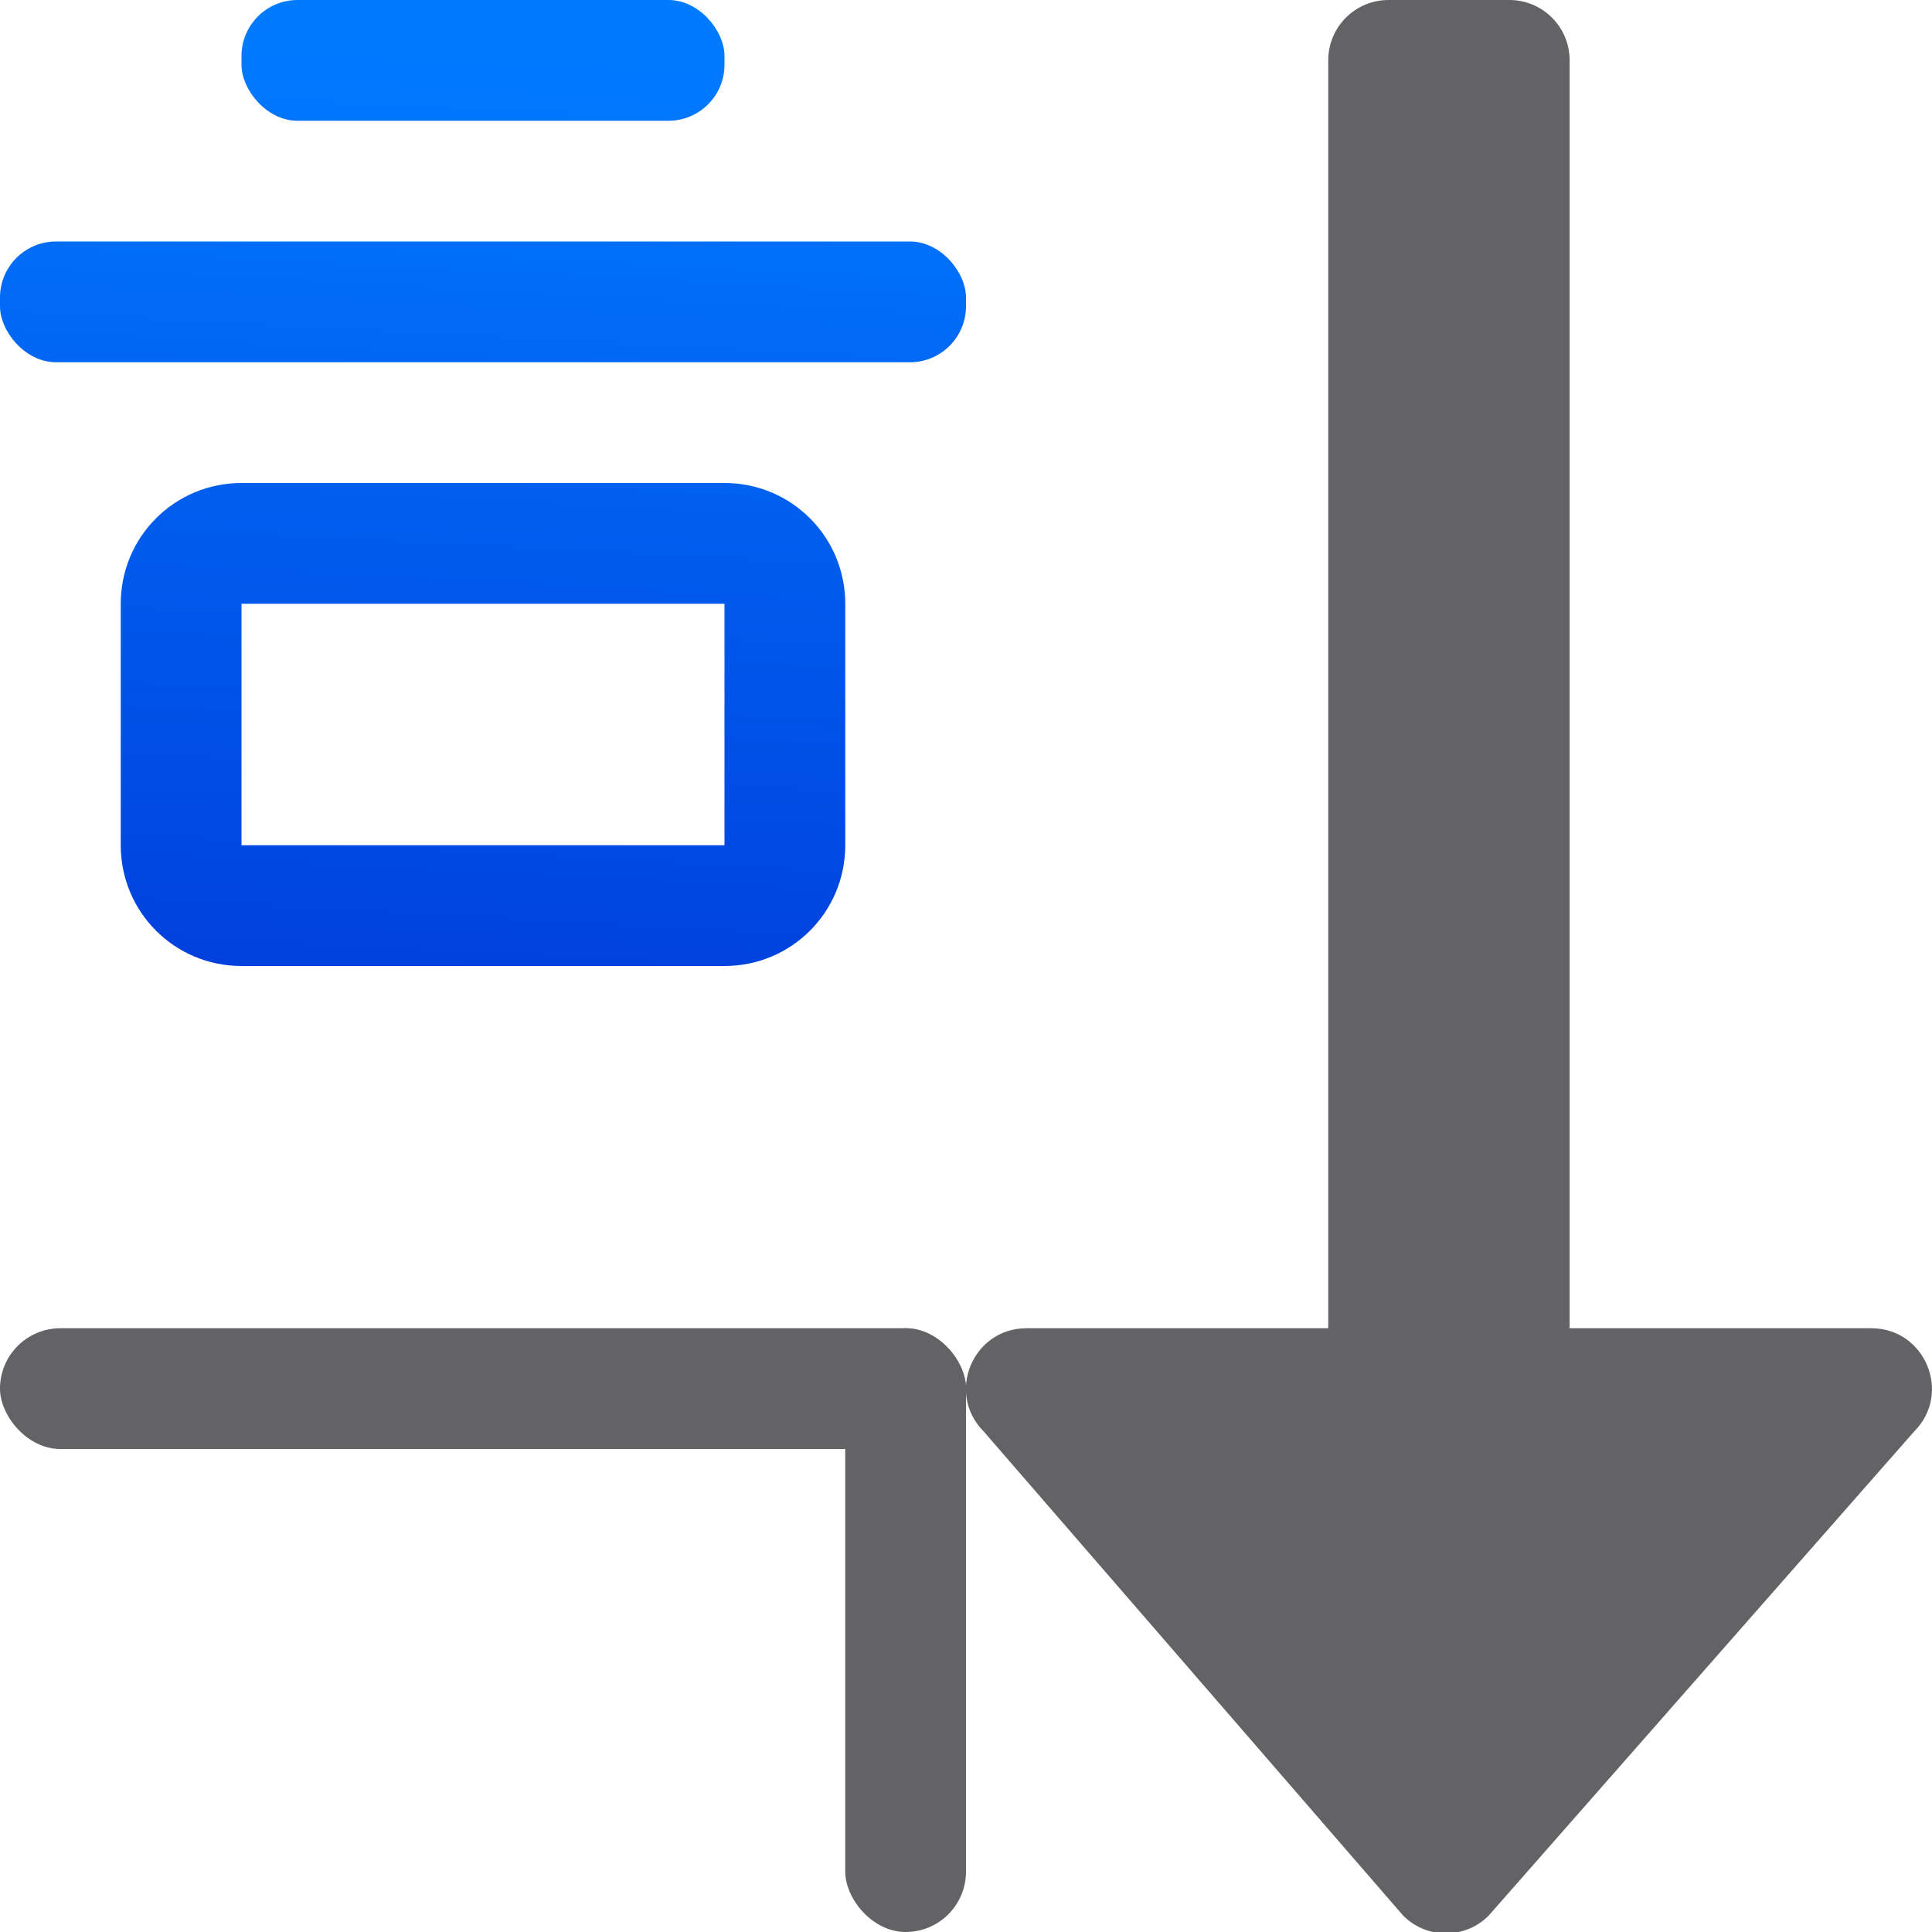 <svg viewBox="0 0 16 16" xmlns="http://www.w3.org/2000/svg" xmlns:xlink="http://www.w3.org/1999/xlink"><linearGradient id="a" gradientUnits="userSpaceOnUse" x1="-2.726" x2="-2.319" y1="20.797" y2="13.068"><stop offset="0" stop-color="#0040dd"/><stop offset="1" stop-color="#007aff"/></linearGradient><g fill="url(#a)" transform="translate(-1 -13)"><rect height="1" ry=".464" width="4" x="3" y="13"/><rect height="1" ry=".464" width="8" x="1" y="15"/><path d="m3 17c-.554 0-1 .446-1 1v2c0 .554.446 1 1 1h4c.554 0 1-.446 1-1v-2c0-.554-.446-1-1-1zm0 1h4v2h-4z"/></g><g fill="#636366"><rect height="1" ry=".5" width="8" y="11"/><rect height="5" ry=".5" width="1" x="7" y="11"/><path d="m11.5 0c-.277 0-.5.223-.5.5v10.5h-2.5c-.445.001-.668.538-.354.854l3.475 4.011c.195.195.512.195.707 0l3.525-4.011c.314-.315.091-.853-.354-.854h-2.5v-10.5c0-.277-.223-.5-.5-.5z"/></g></svg>